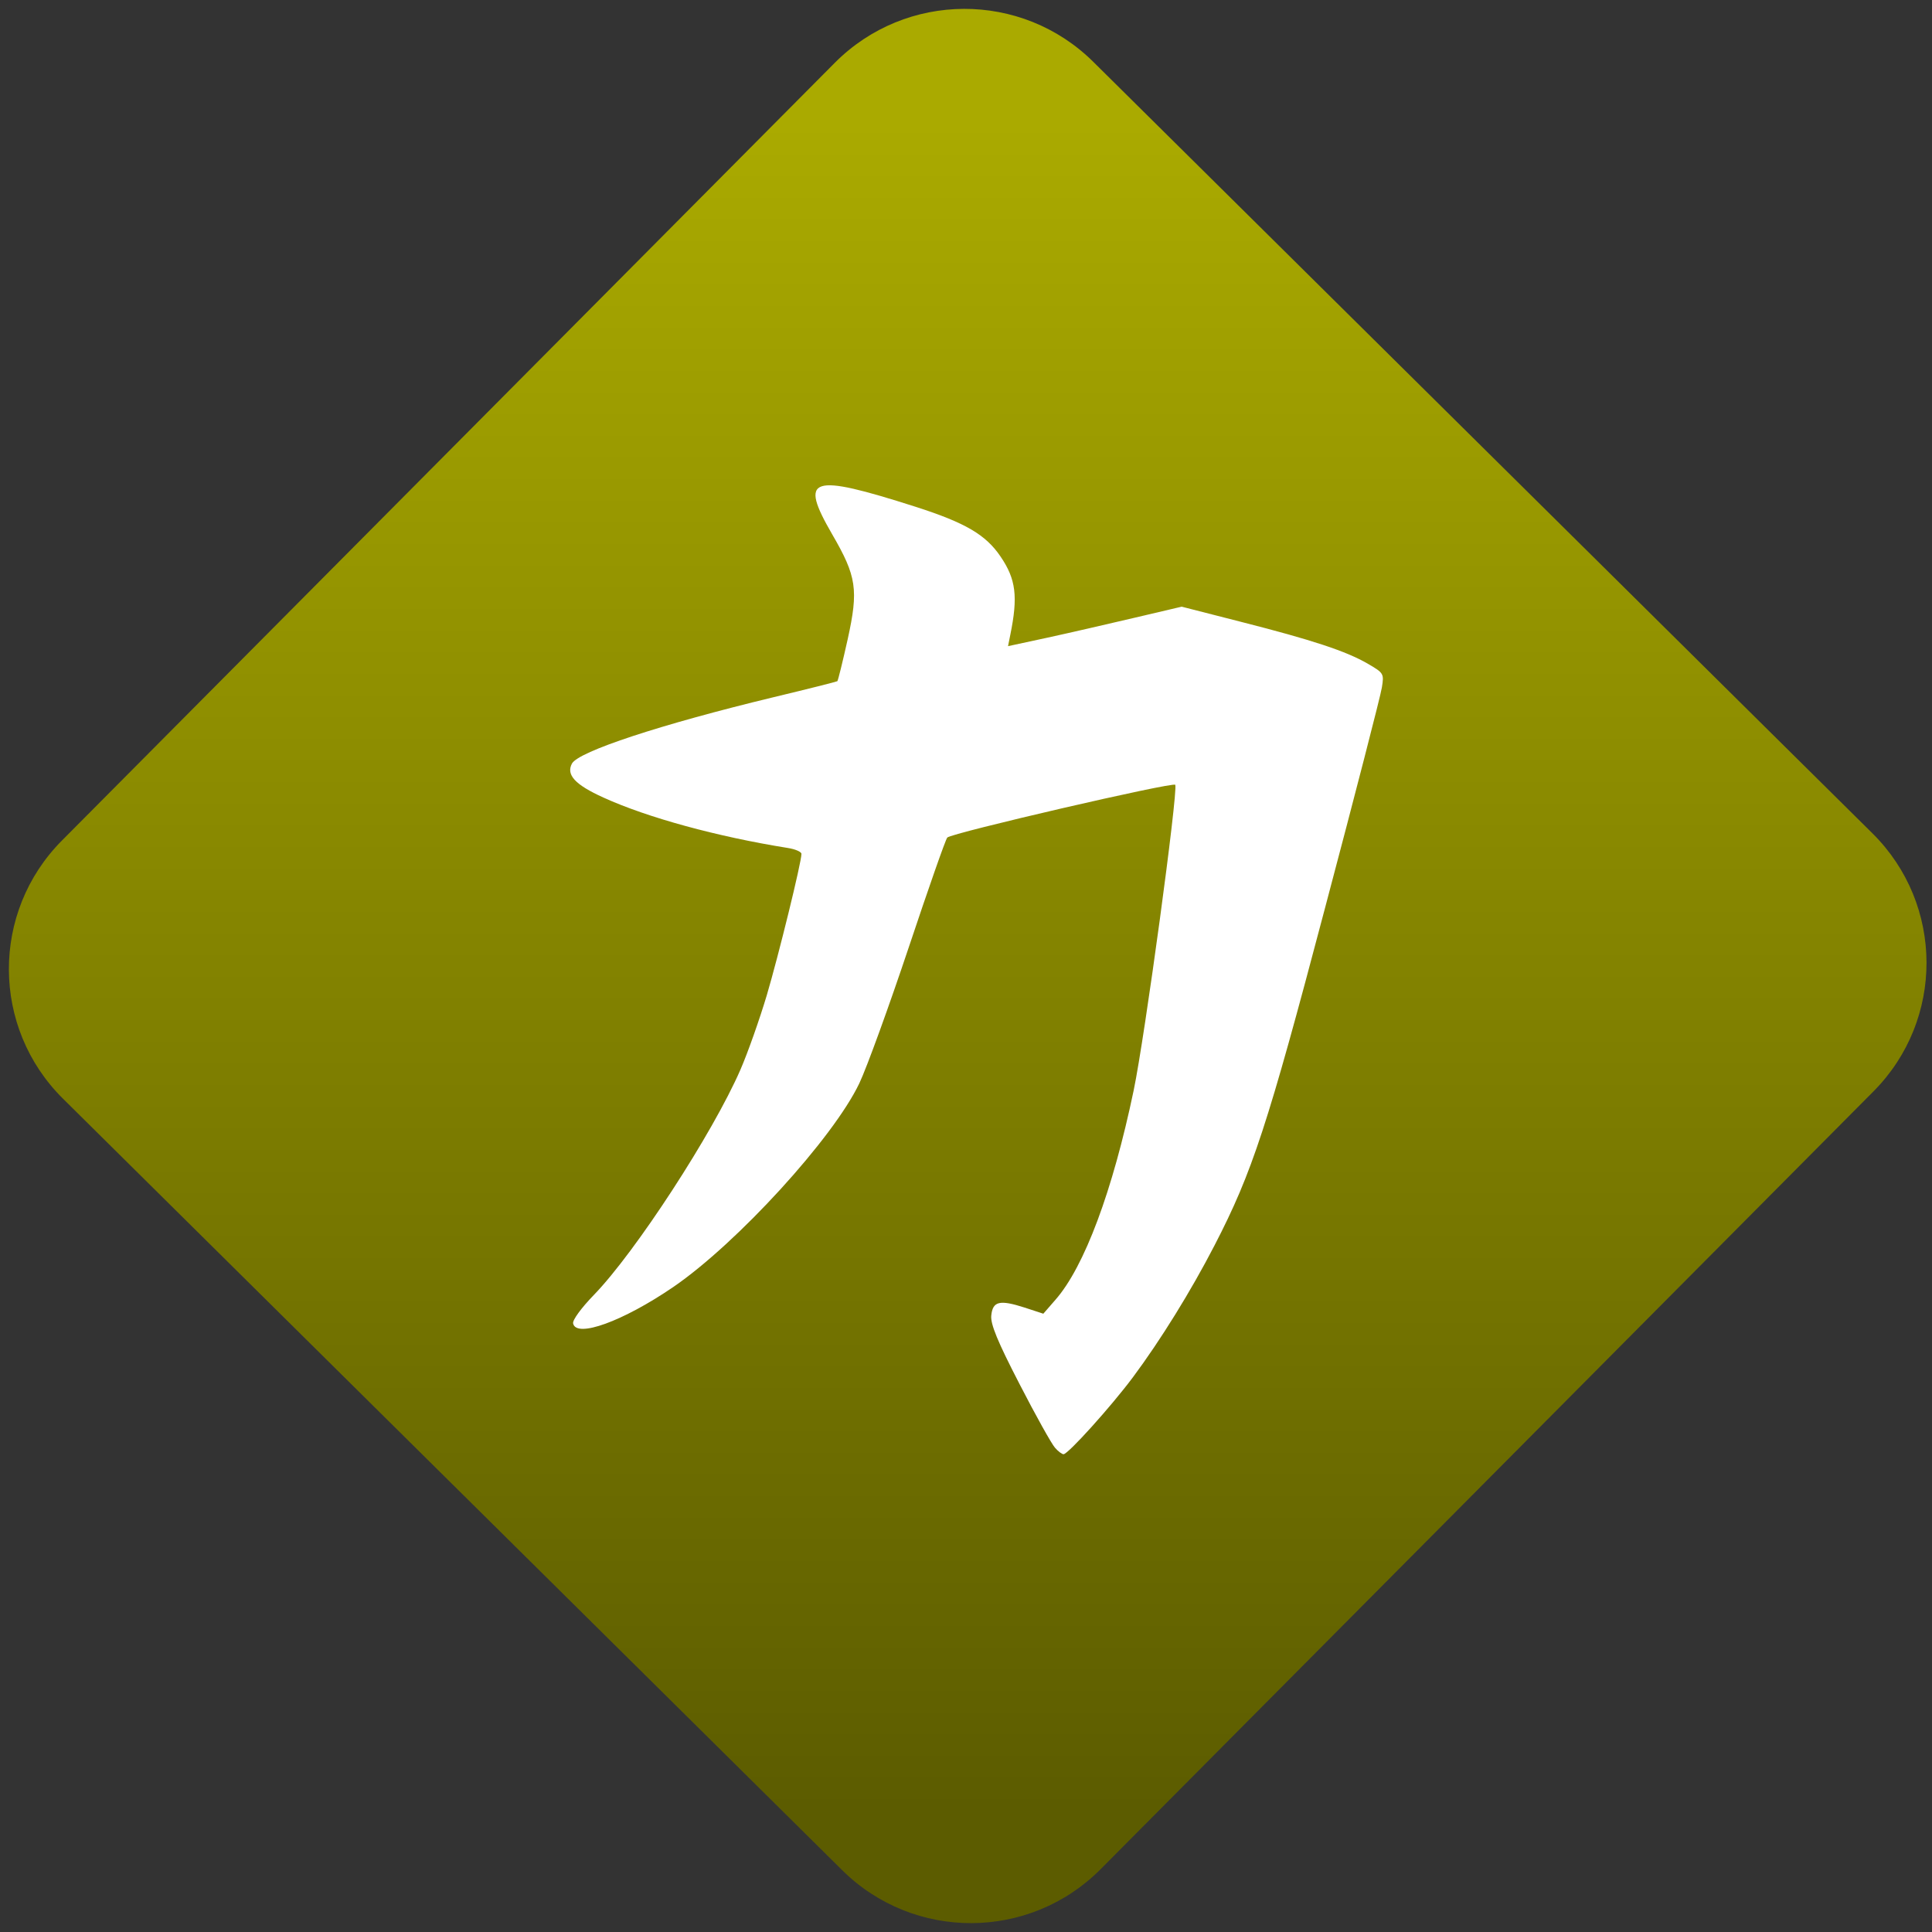 <svg width="64" height="64" viewBox="0 0 64 64" version="1.1"><rect x="0" y="0" width="64" height="64" fill="#333333" stroke="none"/><defs><linearGradient id="linear-pattern-0" gradientUnits="userSpaceOnUse" x1="0" y1="0" x2="0" y2="1" gradientTransform="matrix(60, 0, 0, 56, 0, 4)"><stop offset="0" stop-color="#aaaa00" stop-opacity="1"/><stop offset="1" stop-color="#5c5c00" stop-opacity="1"/></linearGradient></defs><path fill="url(#linear-pattern-0)" fill-opacity="1" d="M 36.219 2.051 L 62.027 27.605 C 64.402 29.957 64.418 33.785 62.059 36.156 L 36.461 61.918 C 34.105 64.289 30.27 64.305 27.895 61.949 L 2.086 36.395 C -0.289 34.043 -0.305 30.215 2.051 27.844 L 27.652 2.082 C 30.008 -0.289 33.844 -0.305 36.219 2.051 Z M 36.219 2.051 " /><g transform="matrix(1.008,0,0,1.003,16.221,16.077)"><path fill-rule="nonzero" fill="rgb(100%, 100%, 100%)" fill-opacity="1" d="M 18.578 31.785 C 18.469 31.664 17.945 30.723 17.414 29.684 C 16.688 28.273 16.457 27.703 16.484 27.422 C 16.531 26.945 16.758 26.891 17.578 27.156 L 18.195 27.359 L 18.594 26.898 C 19.543 25.812 20.473 23.305 21.164 19.984 C 21.531 18.223 22.625 10.121 22.531 9.891 C 22.488 9.781 15.172 11.484 15.039 11.633 C 14.984 11.688 14.414 13.328 13.77 15.266 C 13.125 17.203 12.398 19.219 12.148 19.75 C 11.289 21.562 8.133 25.031 6.035 26.477 C 4.379 27.613 2.844 28.172 2.742 27.68 C 2.719 27.57 3.008 27.172 3.422 26.742 C 4.789 25.328 7.336 21.391 8.242 19.297 C 8.488 18.727 8.875 17.621 9.105 16.848 C 9.492 15.535 10.246 12.453 10.246 12.172 C 10.246 12.105 10.047 12.016 9.797 11.977 C 7.484 11.605 5.191 10.977 3.738 10.312 C 2.805 9.887 2.508 9.562 2.703 9.191 C 2.918 8.789 5.629 7.895 9.32 7 C 10.453 6.727 11.398 6.488 11.426 6.469 C 11.449 6.445 11.602 5.824 11.766 5.082 C 12.125 3.445 12.059 3.008 11.258 1.621 C 10.16 -0.285 10.523 -0.406 14.004 0.711 C 15.637 1.238 16.305 1.633 16.789 2.352 C 17.297 3.102 17.367 3.672 17.109 4.941 L 17.035 5.312 L 18.332 5.031 C 19.047 4.875 20.328 4.578 21.188 4.375 L 22.742 4.008 L 24.688 4.508 C 27.039 5.109 28.156 5.48 28.863 5.895 C 29.383 6.199 29.395 6.219 29.32 6.68 C 29.281 6.941 28.438 10.227 27.445 13.988 C 25.562 21.156 25.062 22.691 23.82 25.105 C 23.047 26.609 22.047 28.234 21.137 29.461 C 20.414 30.434 19.008 32 18.859 32 C 18.809 32 18.68 31.906 18.578 31.785 Z M 18.578 31.785 "/></g></svg>
